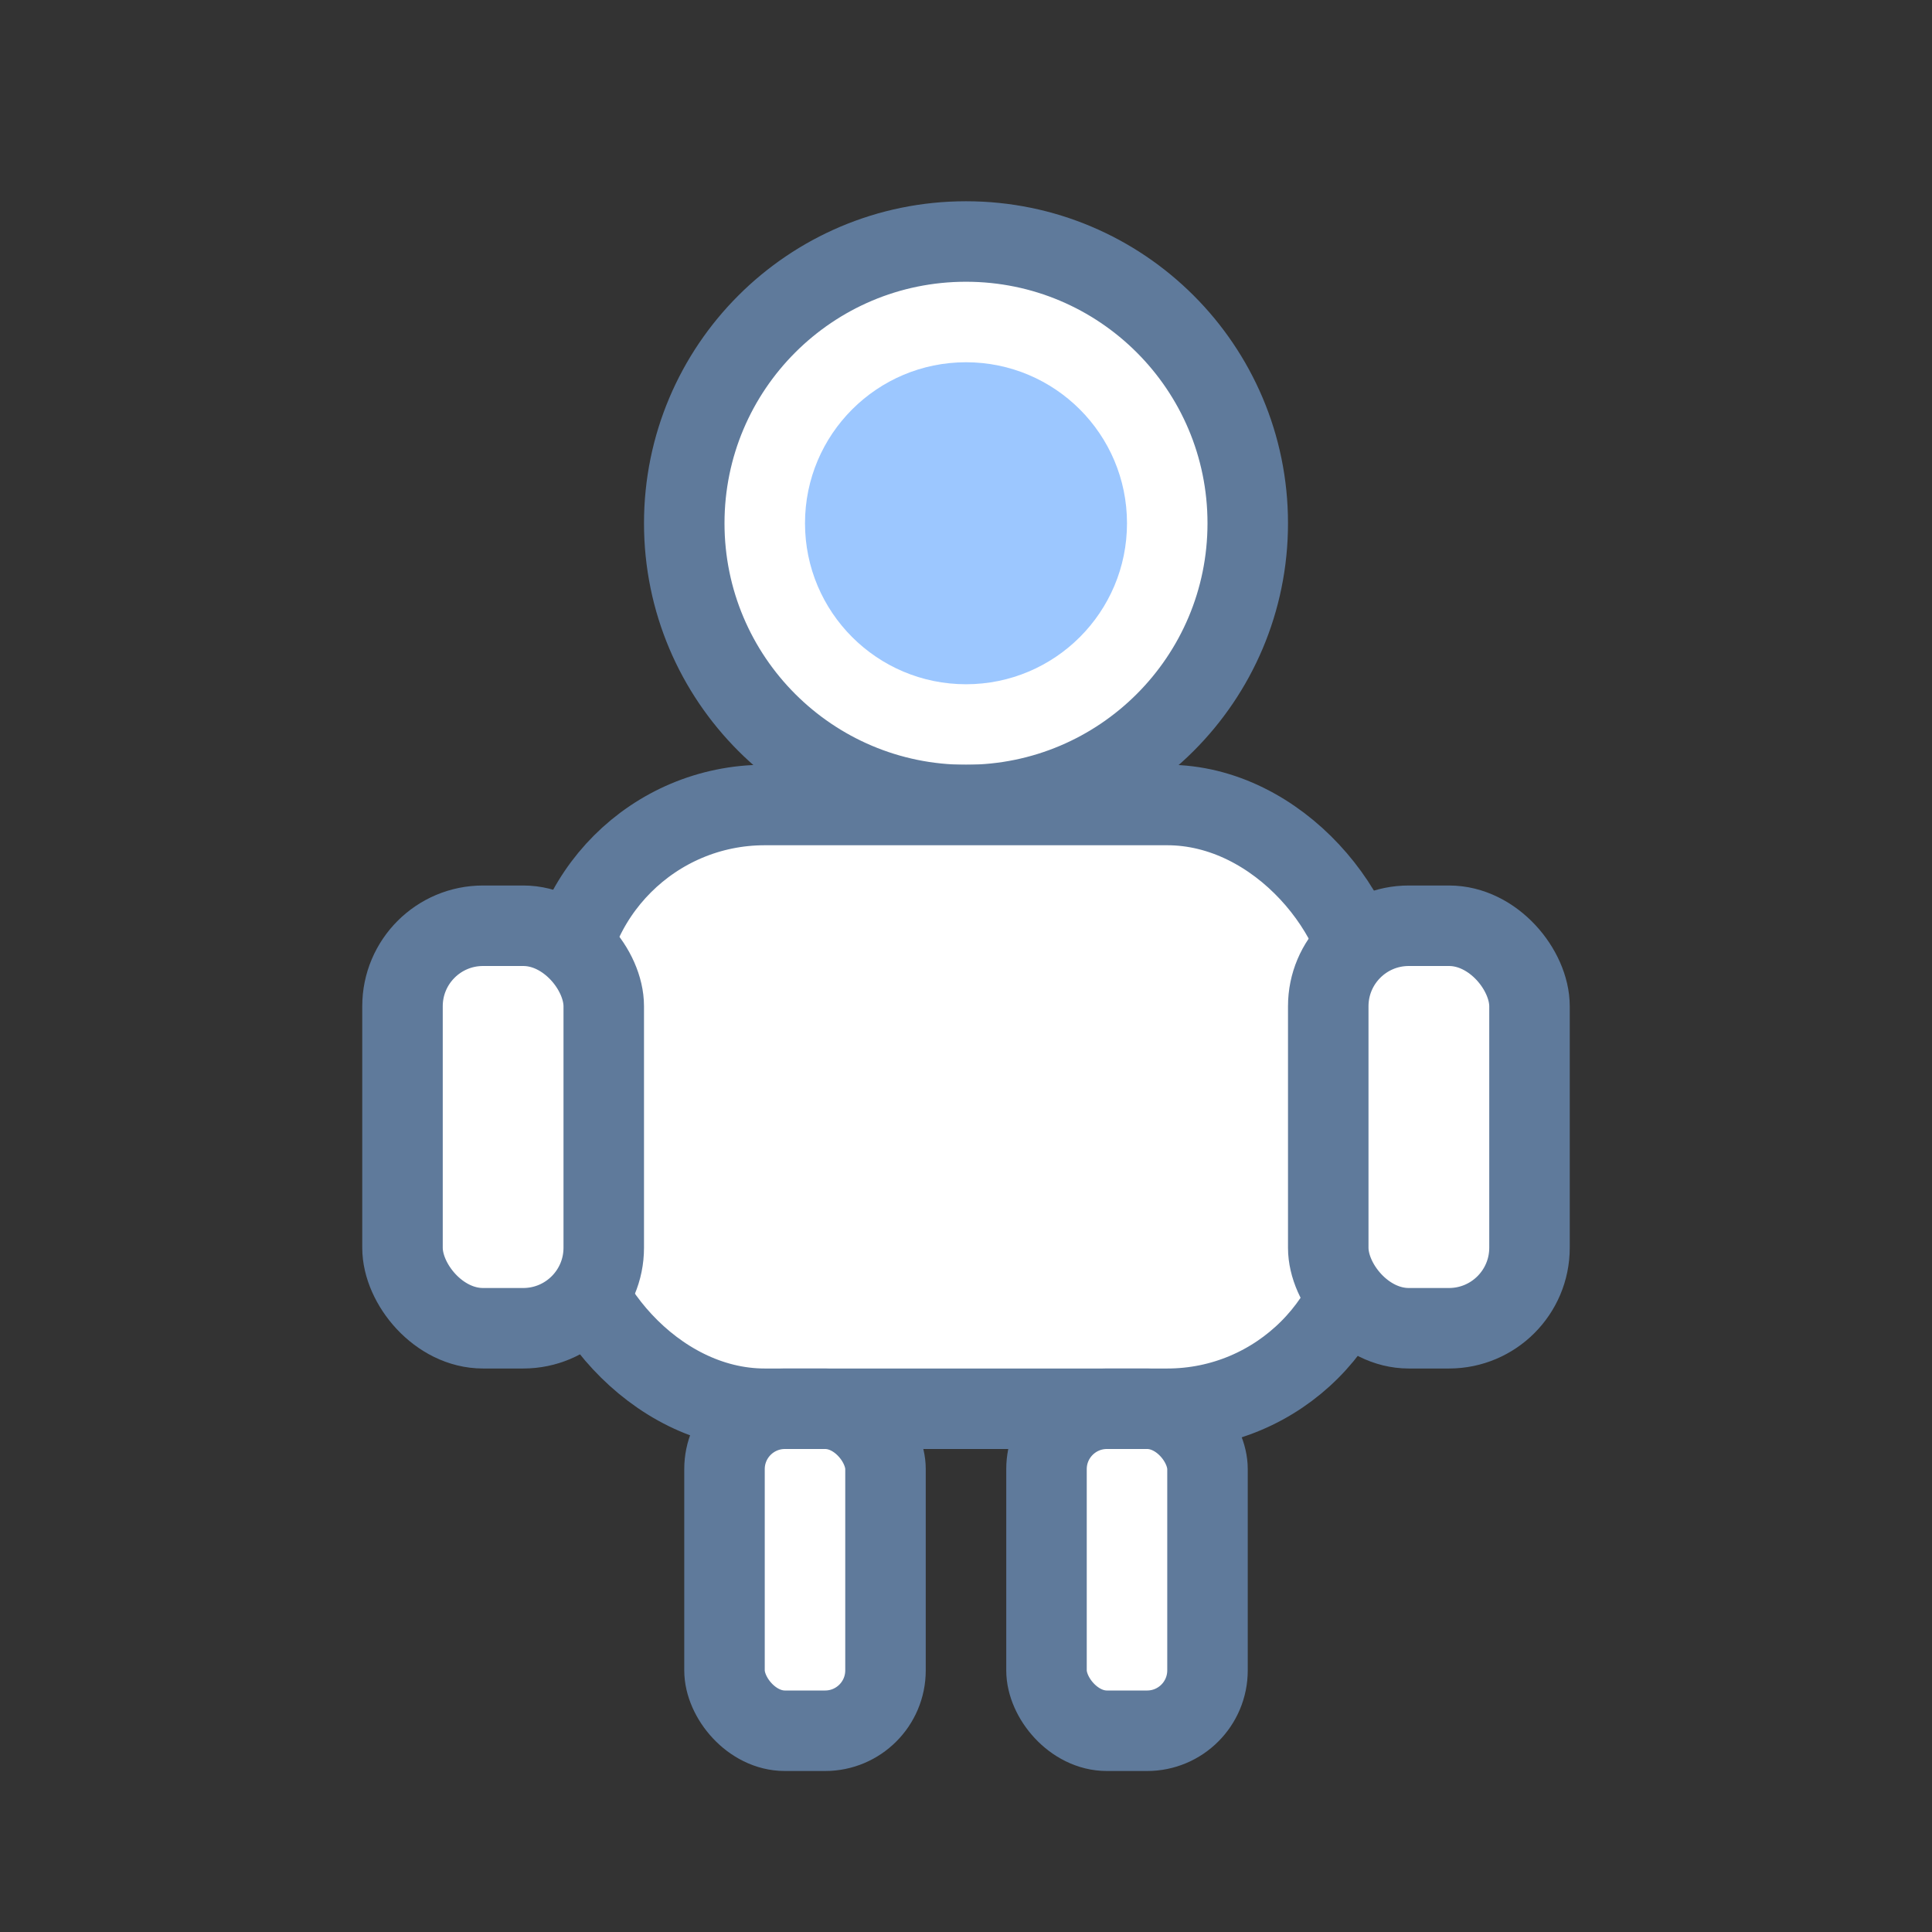 <svg xmlns="http://www.w3.org/2000/svg" width="96" height="96" viewBox="0 0 96 96">
  <rect x="0" y="0" width="96" height="96" fill="#333333" stroke="none"/>
  <g fill="#ffffff" stroke="#5f7a9b" stroke-width="4">
    <circle cx="48" cy="26" r="14"/>
    <rect x="28" y="40" width="40" height="30" rx="10"/>
    <rect x="20" y="46" width="10" height="20" rx="4"/>
    <rect x="66" y="46" width="10" height="20" rx="4"/>
    <rect x="36" y="70" width="8" height="16" rx="3"/>
    <rect x="52" y="70" width="8" height="16" rx="3"/>
  </g>
  <circle cx="48" cy="26" r="8" fill="#9cc7ff" stroke="none"/>
</svg>


